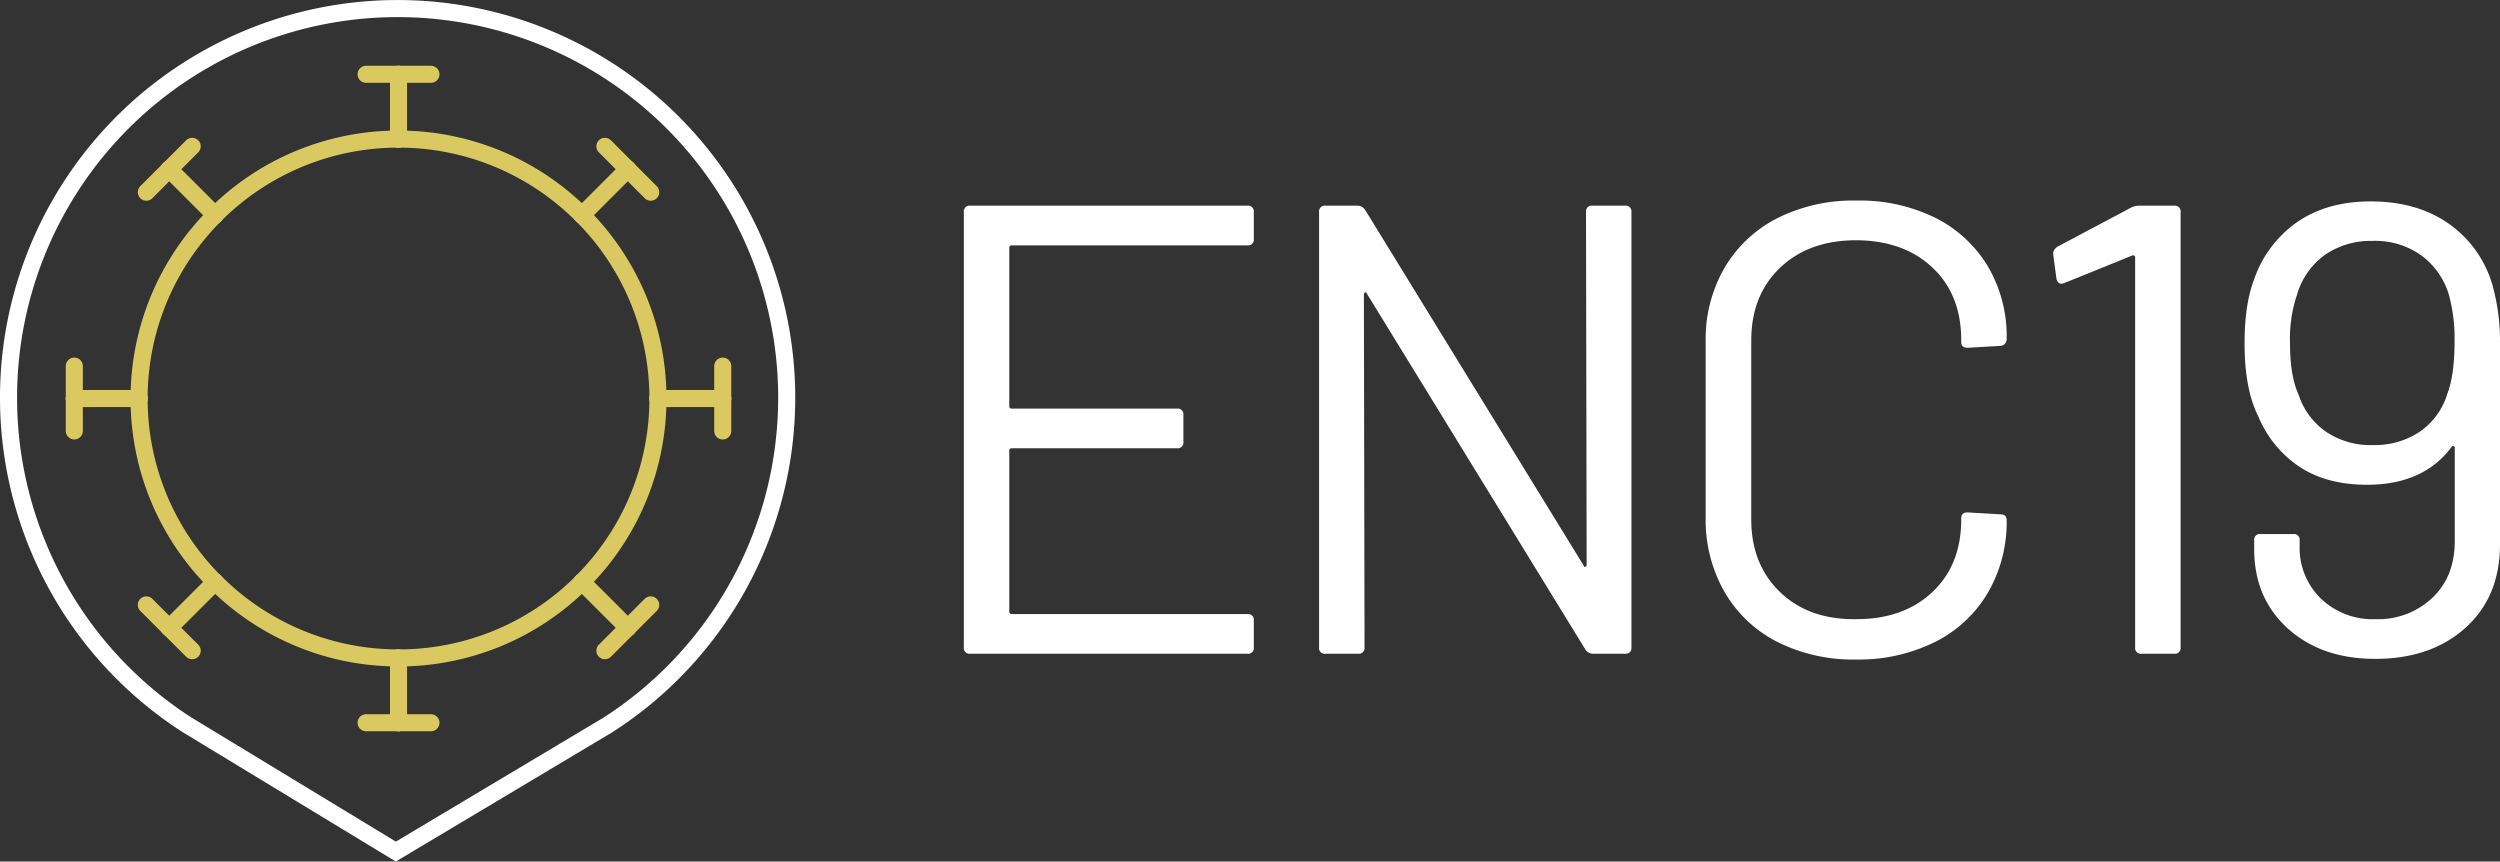 <svg xmlns="http://www.w3.org/2000/svg" viewBox="0 0 585.86 201.89"><rect x="0" y="0" width="585.86" height="201.89" fill="#333333" stroke="none"/><defs><style>.cls-1,.cls-2{fill:none;stroke-linecap:round;stroke-miterlimit:10;stroke-width:4px;}.cls-1{stroke:#fff;}.cls-2{stroke:#dac960;}.cls-3{fill:#fff;}</style></defs><title>Ativo 8</title><g id="Camada_2" data-name="Camada 2"><g id="Camada_1-2" data-name="Camada 1"><path class="cls-1" d="M184.36,93.18a91.11,91.11,0,0,1-42,76.77h0L137.24,173,92.76,199.56,48.2,172.51l-4.51-2.74A91.18,91.18,0,1,1,184.36,93.18Z"/><line class="cls-2" x1="100.99" y1="17.41" x2="93.39" y2="17.41"/><line class="cls-2" x1="85.79" y1="17.41" x2="93.39" y2="17.41"/><line class="cls-2" x1="85.79" y1="169.37" x2="93.39" y2="169.37"/><line class="cls-2" x1="100.99" y1="169.37" x2="93.39" y2="169.37"/><line class="cls-2" x1="93.39" y1="32.6" x2="93.39" y2="17.41"/><line class="cls-2" x1="93.39" y1="154.18" x2="93.39" y2="169.37"/><path class="cls-2" d="M50.41,136.37a60.59,60.59,0,0,0,43,17.81"/><path class="cls-2" d="M32.6,93.39a60.59,60.59,0,0,0,17.81,43"/><path class="cls-2" d="M154.18,93.39a60.59,60.59,0,0,0-17.81-43"/><path class="cls-2" d="M93.39,154.18a60.59,60.59,0,0,0,43-17.81"/><path class="cls-2" d="M136.37,136.37a60.59,60.59,0,0,0,17.81-43"/><path class="cls-2" d="M93.39,32.6a60.59,60.59,0,0,0-43,17.81"/><path class="cls-2" d="M136.37,50.41a60.59,60.59,0,0,0-43-17.81"/><path class="cls-2" d="M50.41,50.41a60.59,60.59,0,0,0-17.81,43"/><line class="cls-2" x1="152.49" y1="45.04" x2="147.12" y2="39.66"/><line class="cls-2" x1="141.75" y1="34.29" x2="147.12" y2="39.66"/><line class="cls-2" x1="34.29" y1="141.75" x2="39.66" y2="147.12"/><line class="cls-2" x1="45.04" y1="152.49" x2="39.66" y2="147.12"/><line class="cls-2" x1="147.12" y1="39.66" x2="147.12" y2="39.66"/><line class="cls-2" x1="39.66" y1="147.12" x2="39.66" y2="147.12"/><line class="cls-2" x1="39.66" y1="147.12" x2="50.41" y2="136.37"/><line class="cls-2" x1="147.12" y1="39.66" x2="136.37" y2="50.41"/><line class="cls-2" x1="169.37" y1="85.79" x2="169.37" y2="93.39"/><line class="cls-2" x1="169.37" y1="93.39" x2="169.37" y2="100.99"/><line class="cls-2" x1="17.41" y1="100.99" x2="17.41" y2="93.39"/><line class="cls-2" x1="17.41" y1="85.79" x2="17.41" y2="93.39"/><line class="cls-2" x1="32.6" y1="93.39" x2="17.41" y2="93.39"/><line class="cls-2" x1="169.37" y1="93.39" x2="154.18" y2="93.39"/><line class="cls-2" x1="147.12" y1="147.12" x2="141.75" y2="152.49"/><line class="cls-2" x1="152.49" y1="141.75" x2="147.12" y2="147.12"/><line class="cls-2" x1="34.29" y1="45.04" x2="39.66" y2="39.66"/><line class="cls-2" x1="39.66" y1="39.66" x2="45.04" y2="34.29"/><line class="cls-2" x1="39.66" y1="39.66" x2="39.66" y2="39.66"/><line class="cls-2" x1="147.12" y1="147.12" x2="147.12" y2="147.12"/><line class="cls-2" x1="147.12" y1="147.12" x2="136.37" y2="136.37"/><line class="cls-2" x1="39.66" y1="39.66" x2="50.41" y2="50.41"/><path class="cls-3" d="M292.32,57.5h-55.2a.53.53,0,0,0-.6.6V95.15a.53.53,0,0,0,.6.6h38.7a1.33,1.33,0,0,1,1.5,1.5v6.3a1.33,1.33,0,0,1-1.5,1.5h-38.7a.53.53,0,0,0-.6.6V143.3a.53.53,0,0,0,.6.6h55.2a1.33,1.33,0,0,1,1.5,1.5v6.3a1.33,1.33,0,0,1-1.5,1.5H227.37a1.33,1.33,0,0,1-1.5-1.5V49.7a1.33,1.33,0,0,1,1.5-1.5h64.95a1.33,1.33,0,0,1,1.5,1.5V56A1.33,1.33,0,0,1,292.32,57.5Z"/><path class="cls-3" d="M373.17,48.2h7.65a1.33,1.33,0,0,1,1.5,1.5v102a1.33,1.33,0,0,1-1.5,1.5h-7.5a2.15,2.15,0,0,1-1.8-1L320.37,68.9c-.11-.3-.26-.42-.45-.37s-.3.22-.3.52l.15,82.65a1.33,1.33,0,0,1-1.5,1.5h-7.65a1.32,1.32,0,0,1-1.5-1.5V49.7a1.33,1.33,0,0,1,1.5-1.5h7.5a2.2,2.2,0,0,1,1.8,1l51.15,83.25c.09.3.24.43.45.38s.3-.23.3-.53l-.15-82.65A1.33,1.33,0,0,1,373.17,48.2Z"/><path class="cls-3" d="M416.51,150.43a30,30,0,0,1-12.37-11.7,34,34,0,0,1-4.43-17.48V80a33.31,33.31,0,0,1,4.43-17.25,30.16,30.16,0,0,1,12.37-11.62A39.51,39.51,0,0,1,435,47a40.11,40.11,0,0,1,18.45,4,30,30,0,0,1,12.38,11.4,32.21,32.21,0,0,1,4.42,17,1.62,1.62,0,0,1-.45,1.2,1.44,1.44,0,0,1-1.05.45l-7.65.45q-1.5,0-1.5-1.35V79.7q0-10.65-6.75-17T435,56.3q-11.1,0-17.85,6.45t-6.75,17v42q0,10.5,6.75,17T435,145.1q11.1,0,17.85-6.37t6.75-17v-.3q0-1.35,1.5-1.35l7.65.45q1.5,0,1.5,1.35A32.92,32.92,0,0,1,465.79,139a29.84,29.84,0,0,1-12.38,11.47A40.11,40.11,0,0,1,435,154.55,39.51,39.51,0,0,1,416.51,150.43Z"/><path class="cls-3" d="M501.41,48.2h8.1a1.33,1.33,0,0,1,1.5,1.5v102a1.33,1.33,0,0,1-1.5,1.5h-7.65a1.33,1.33,0,0,1-1.5-1.5V60.35a.49.49,0,0,0-.75-.45l-15.9,6.45-.6.15q-.9,0-1.2-1.2l-.75-5.7v-.3q0-.75,1-1.5l17.25-9.15A4.3,4.3,0,0,1,501.41,48.2Z"/><path class="cls-3" d="M585.86,80.75v46.8q0,12.3-8.1,19.58t-21.15,7.27q-12.6,0-20.47-7.12t-7.88-18.53v-2.1a1.33,1.33,0,0,1,1.5-1.5h7.65a1.33,1.33,0,0,1,1.5,1.5v1.2a16.57,16.57,0,0,0,5,12.45,17.55,17.55,0,0,0,12.75,4.8,18.52,18.52,0,0,0,13.35-5q5.25-5,5.25-13.28V104.9a.35.35,0,0,0-.3-.37.36.36,0,0,0-.45.22q-6.6,8.85-19.8,8.85-9.45,0-15.82-4.2a26.21,26.21,0,0,1-9.68-11.85Q526,91.25,526,80.45q0-9.15,2.25-15A27,27,0,0,1,538.39,52q7-4.8,17.17-4.8,10.8,0,18.23,5.18a26.48,26.48,0,0,1,10.27,14.32A49.29,49.29,0,0,1,585.86,80.75Zm-18.67,20.33a16.69,16.69,0,0,0,6.37-8.93q1.65-4.35,1.65-12.15a38.56,38.56,0,0,0-1.35-11,17.77,17.77,0,0,0-6.45-9.15A18.6,18.6,0,0,0,556,56.45a19,19,0,0,0-11.1,3.23,17.34,17.34,0,0,0-6.6,9.37,32,32,0,0,0-1.65,11.4q0,7.65,2,12a16.92,16.92,0,0,0,6.3,8.63A18.56,18.56,0,0,0,556,104.3,18.92,18.92,0,0,0,567.19,101.08Z"/></g></g></svg>